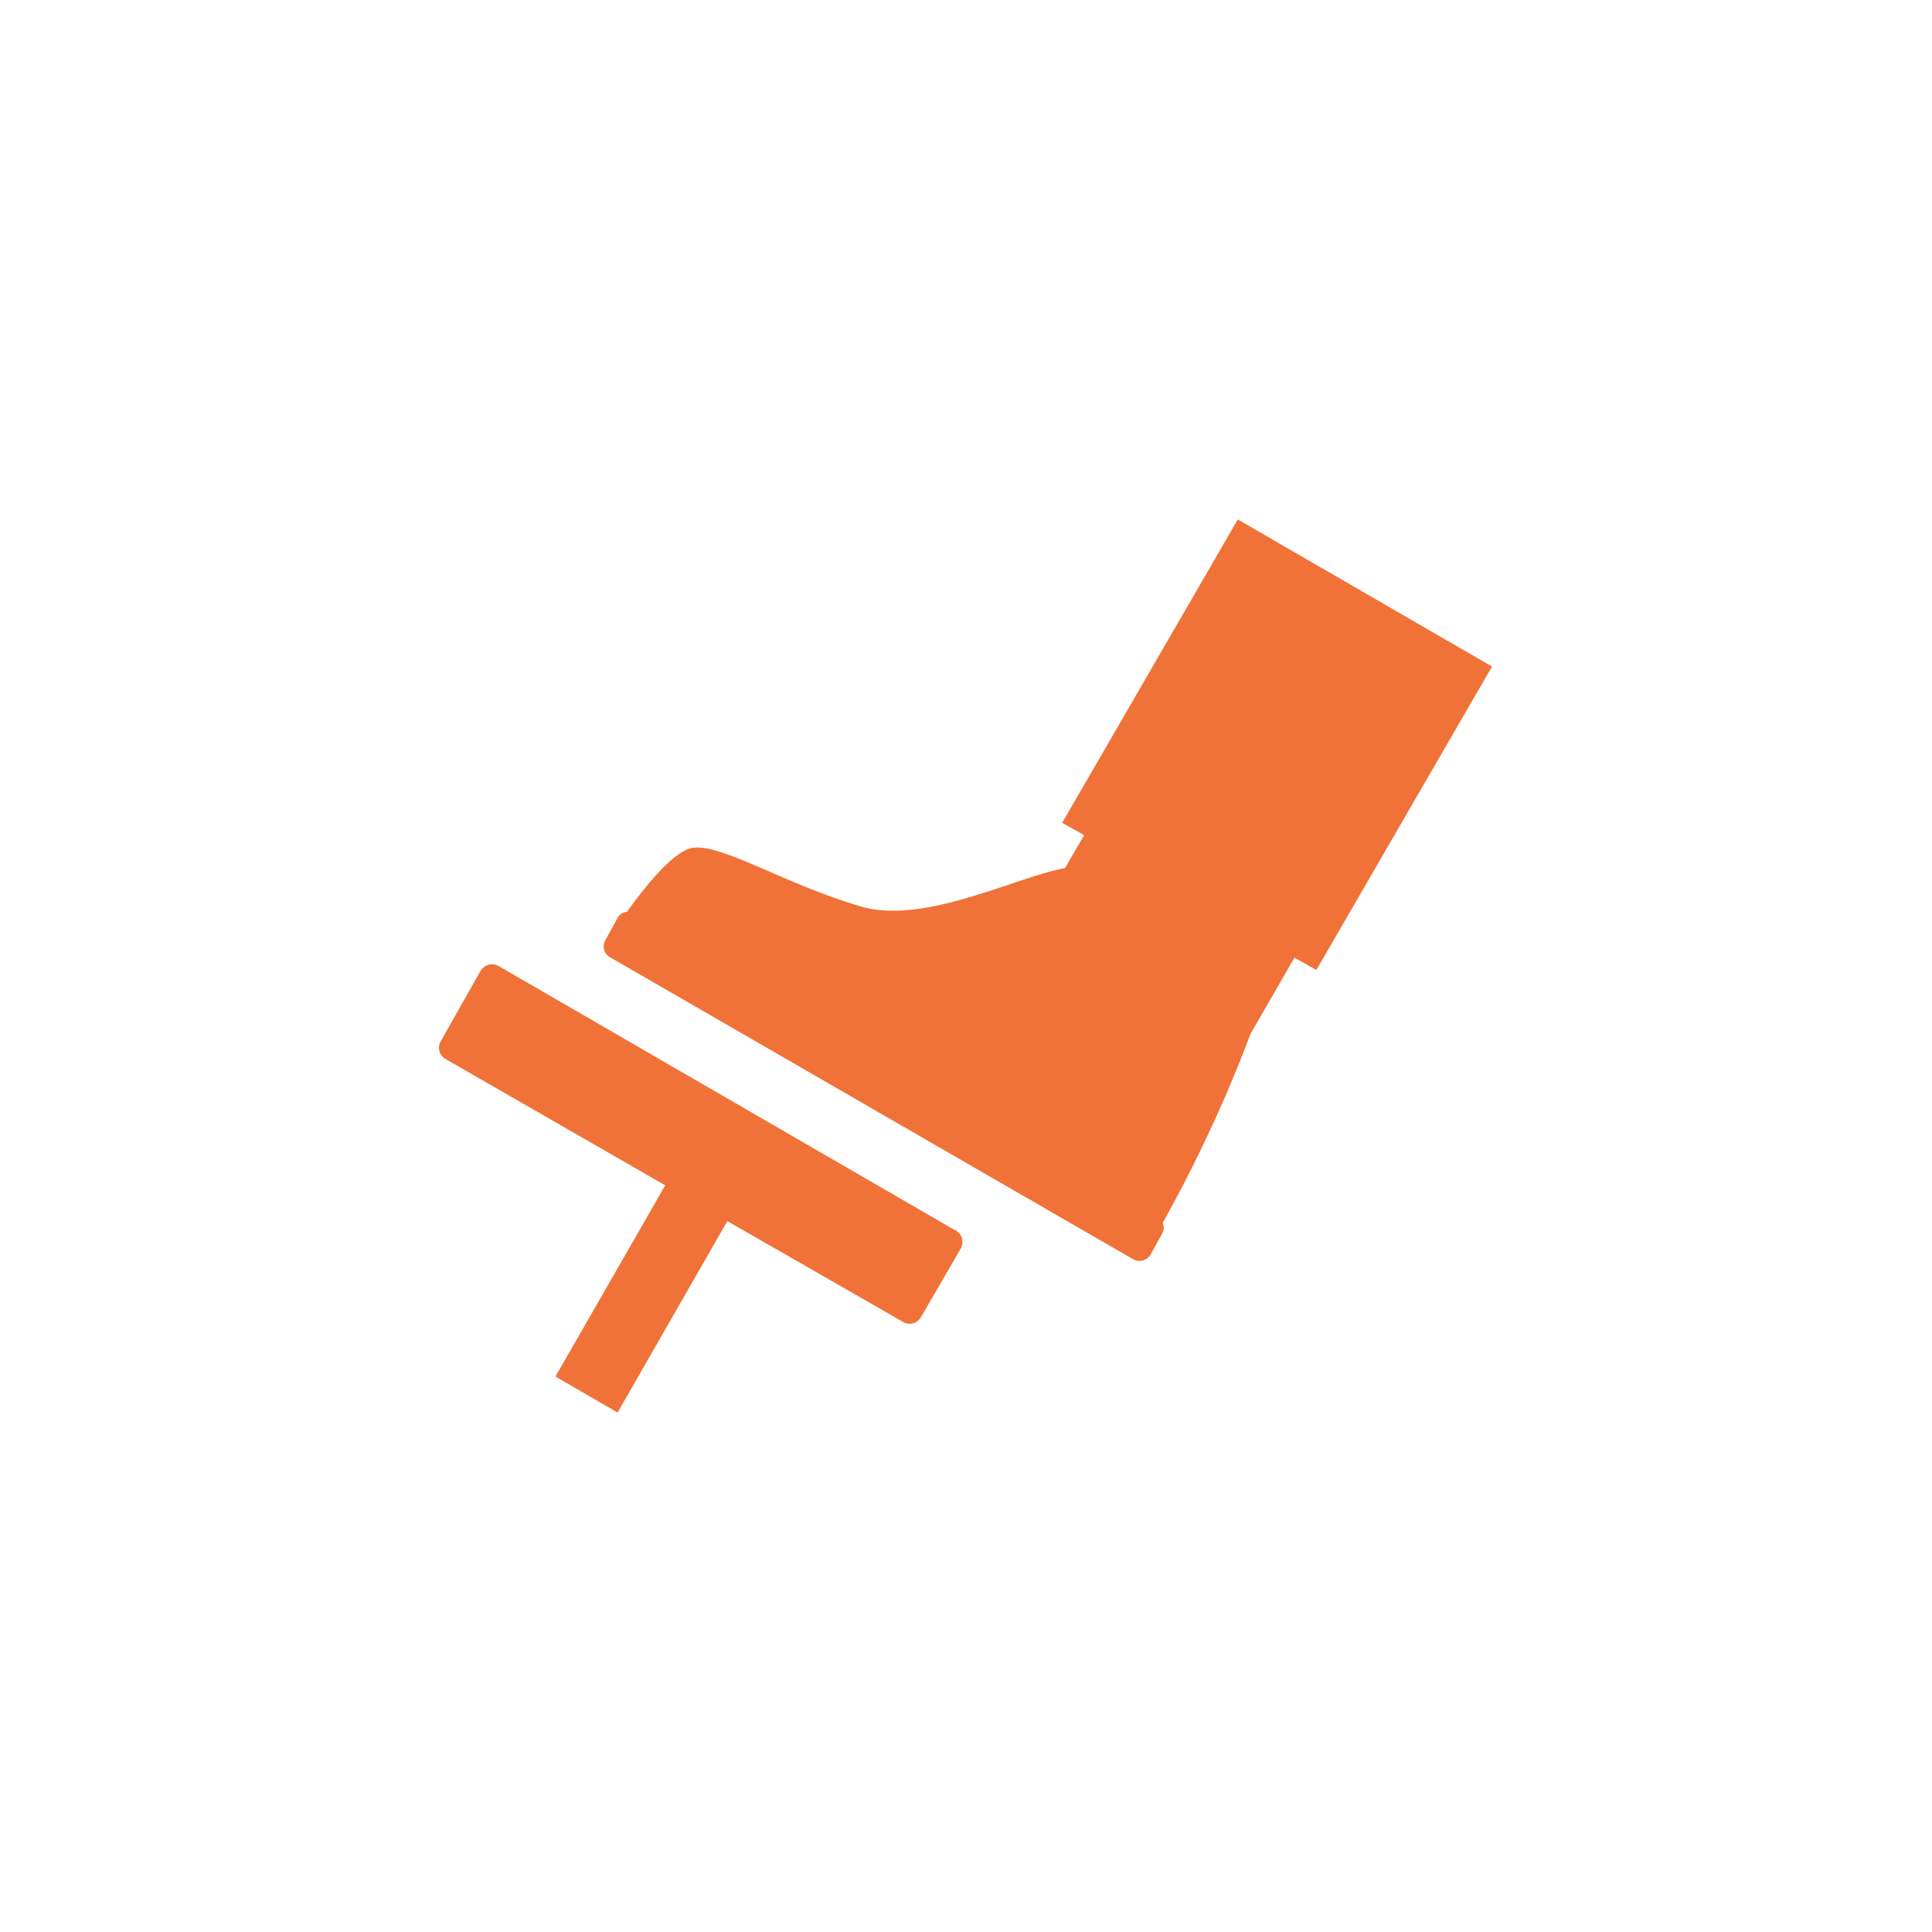 <svg xmlns="http://www.w3.org/2000/svg" data-name="Layer 1" viewBox="-20 -20 88 88" x="0px" y="0px" data-icon="true" fill="#F07238"><title>15-break</title><g data-name="Group"><path data-name="Path" d="M36.38,3.66l-8,13.82,1,.56-.87,1.5c-2.28.42-6.41,2.59-9.29,1.75-3.57-1.05-6.44-2.93-7.73-2.66-.87.19-2.18,1.85-2.93,2.9a.56.56,0,0,0-.43.28l-.55,1a.57.57,0,0,0,.22.8l23.8,13.74a.59.59,0,0,0,.81-.21l.55-1a.57.57,0,0,0,0-.44,63.81,63.81,0,0,0,4-8.61l2-3.47,1,.56,8-13.82Z"></path><path data-name="Path" d="M23.44,36l-20.73-12a.61.61,0,0,0-.82.22L.08,27.42a.59.59,0,0,0,.22.82l10,5.75-5,8.71,2.83,1.64,5-8.72,8,4.59a.59.59,0,0,0,.82-.22l1.81-3.12A.61.61,0,0,0,23.44,36Z"></path></g></svg>
